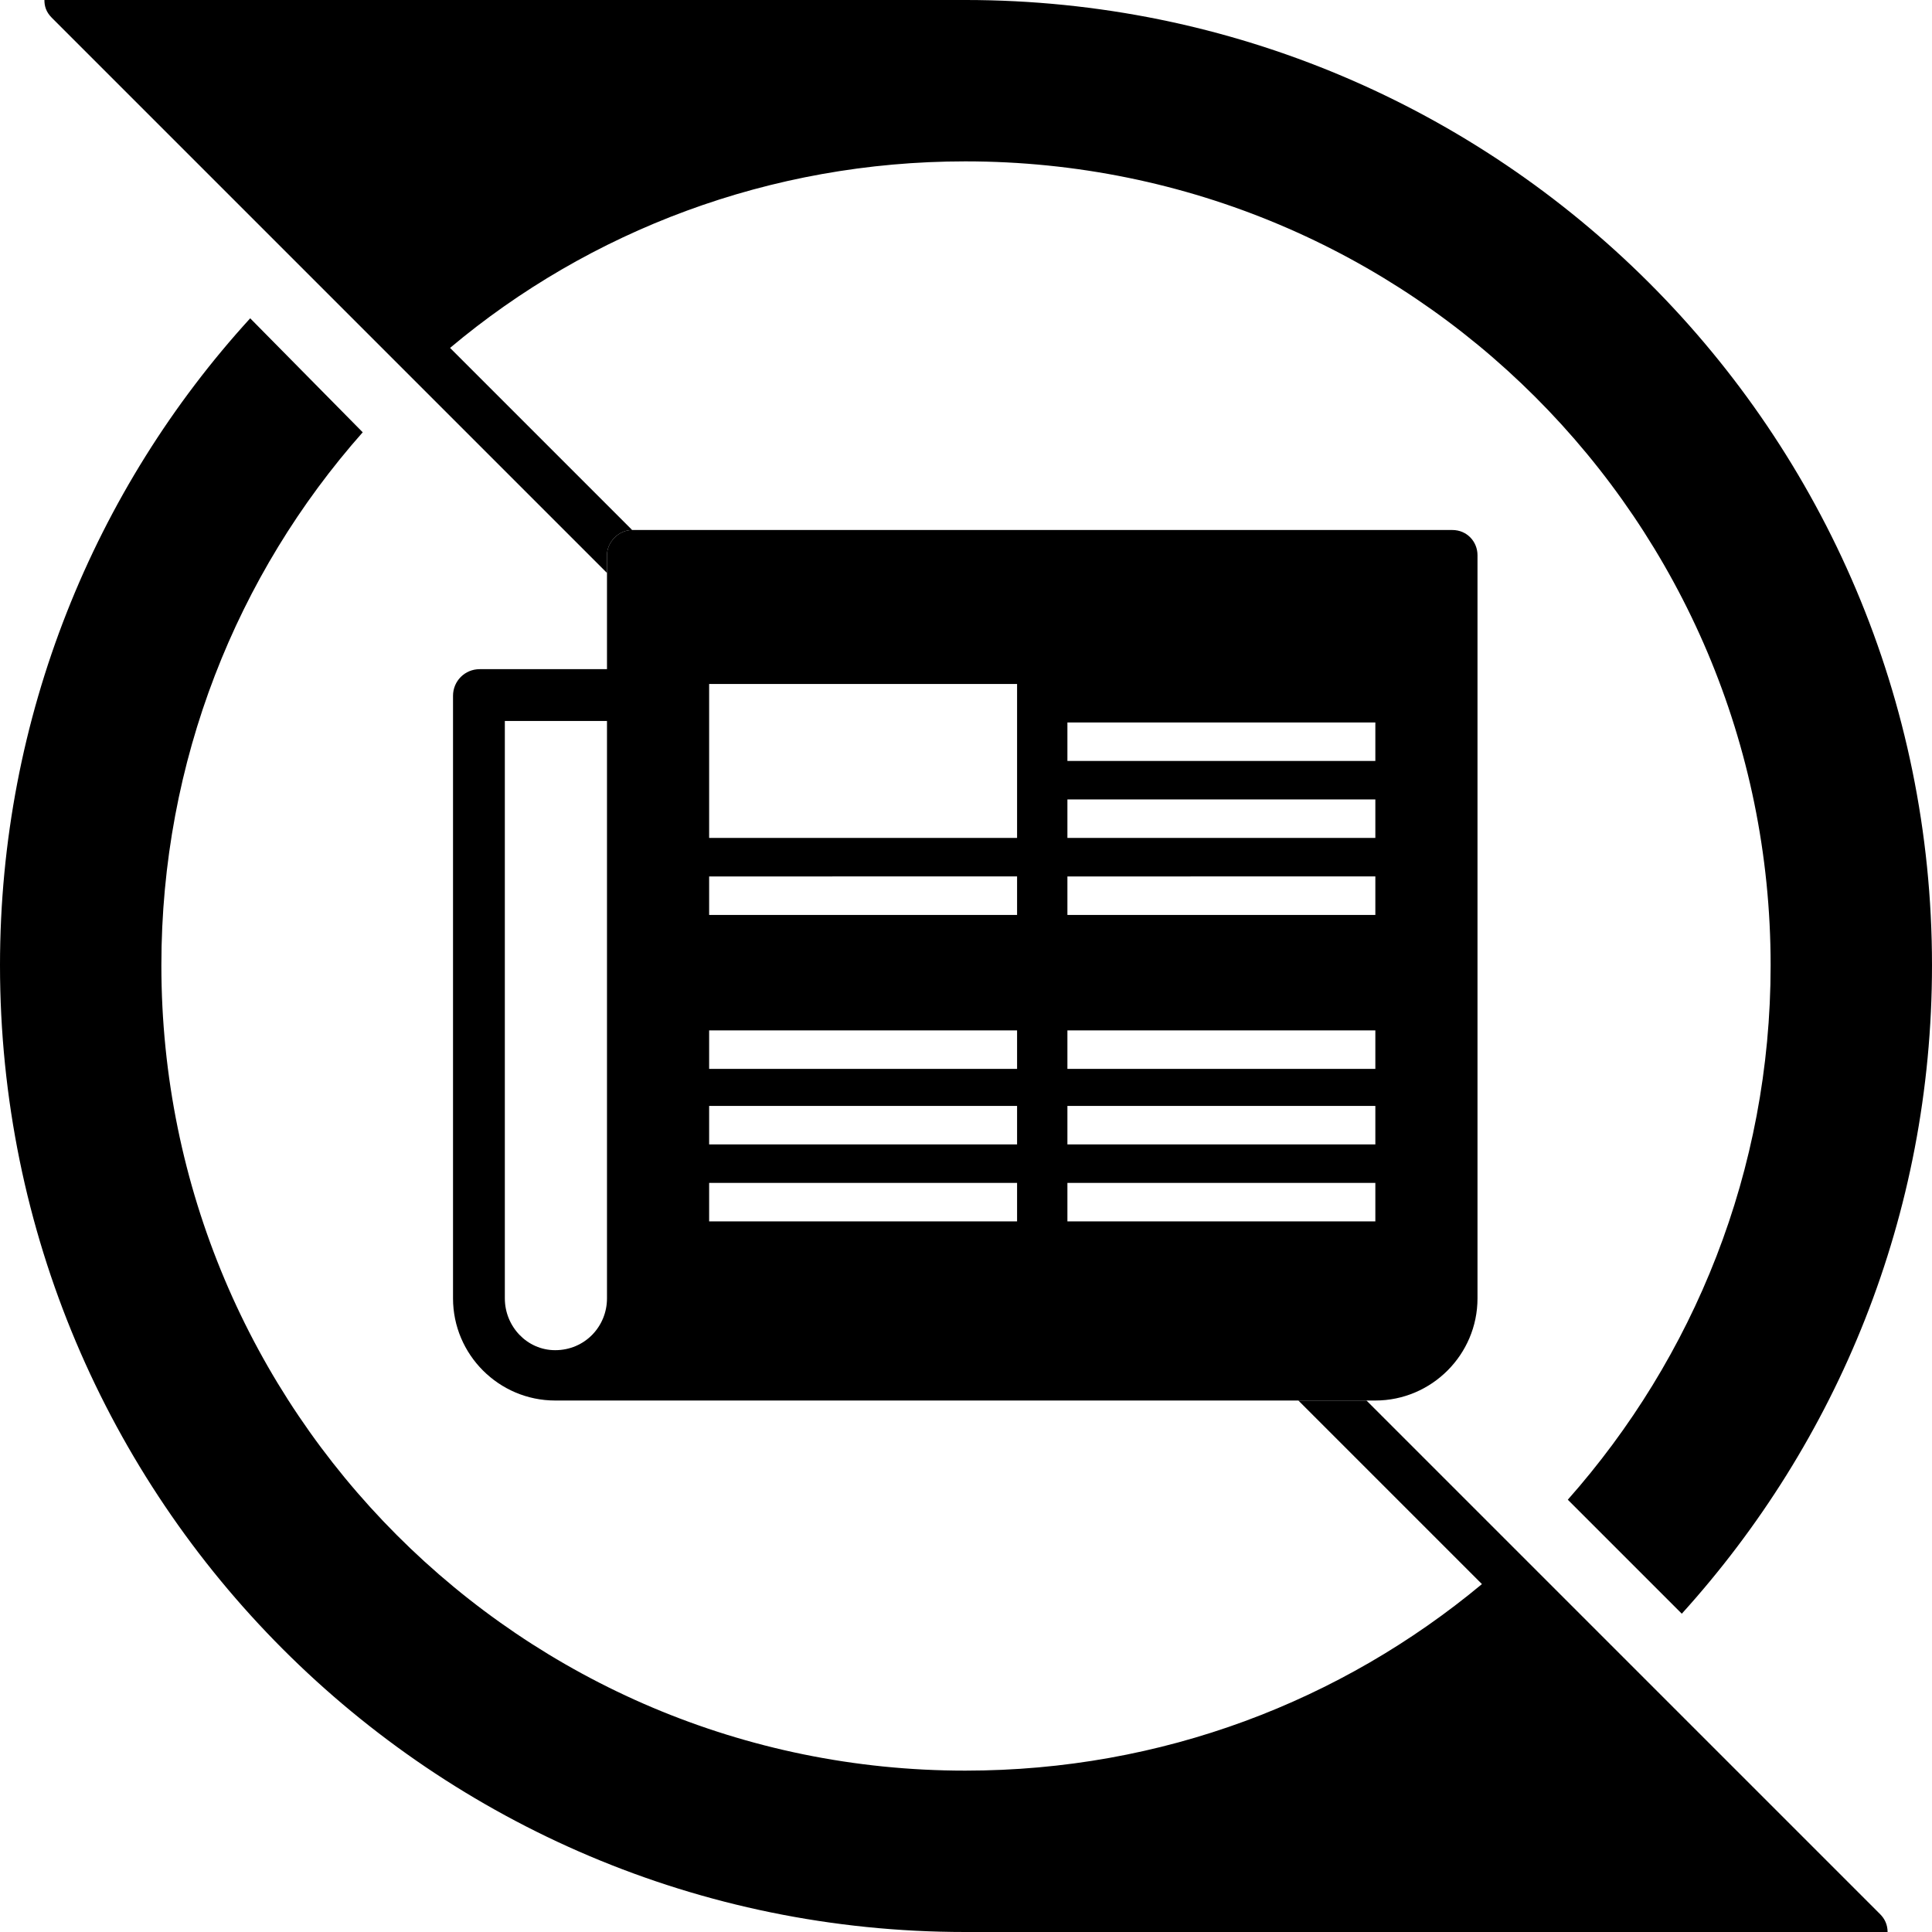 <svg xmlns="http://www.w3.org/2000/svg" fill-rule="evenodd" clip-rule="evenodd" image-rendering="optimizeQuality" shape-rendering="geometricPrecision" text-rendering="geometricPrecision" viewBox="0 0 13.05 13.05">
  <defs/>
  <g id="Layer_x0020_1">
    <g id="_2047583932544">
      <path d="M4.27 3.58L3.04 2.35c.94-.79 2.16-1.26 3.48-1.26 3.01 0 5.44 2.43 5.44 5.43 0 1.39-.52 2.65-1.37 3.61l.77.77c1.05-1.16 1.69-2.69 1.69-4.38 0-3.6-2.92-6.52-6.53-6.52H.3c0 .04.01.08.05.12L4.1 3.87v-.12c0-.09.08-.17.17-.17zm4.5 5.88l1.24 1.24c-.95.79-2.16 1.26-3.49 1.26-3 0-5.43-2.43-5.43-5.44 0-1.38.51-2.64 1.36-3.6l-.76-.77C.64 3.3 0 4.84 0 6.52c0 3.61 2.92 6.53 6.52 6.53h6.23c0-.05-.02-.09-.05-.12L9.23 9.46h-.46z" class="fil0"/>
      <path d="M4.27 3.58h5.54c.1 0 .17.08.17.17v5.02c0 .38-.31.69-.69.69H3.75c-.38 0-.69-.31-.69-.69V4.7c0-.1.08-.18.18-.18h.86v-.77c0-.09.08-.17.17-.17zm-.52 5.54c.2 0 .35-.16.35-.35v-3.9h-.69v3.9c0 .19.15.35.34.35zm1.04-4.5v1.04h2.08V4.62H4.79zm0 1.56h2.08v-.26H4.79v.26zm0 1.04h2.08v-.26H4.79v.26zm2.42-1.04h2.08v-.26H7.21v.26zm0-1.04h2.08v-.26H7.21v.26zm0 .52h2.08V5.4H7.21v.26zM4.79 7.47v.26h2.08v-.26H4.79zm0 .52v.26h2.08v-.26H4.79zm2.42-1.03v.26h2.08v-.26H7.21zm0 .51v.26h2.08v-.26H7.21zm0 .52v.26h2.08v-.26H7.21z" class="fil0"/>
    </g>
  </g>
</svg>